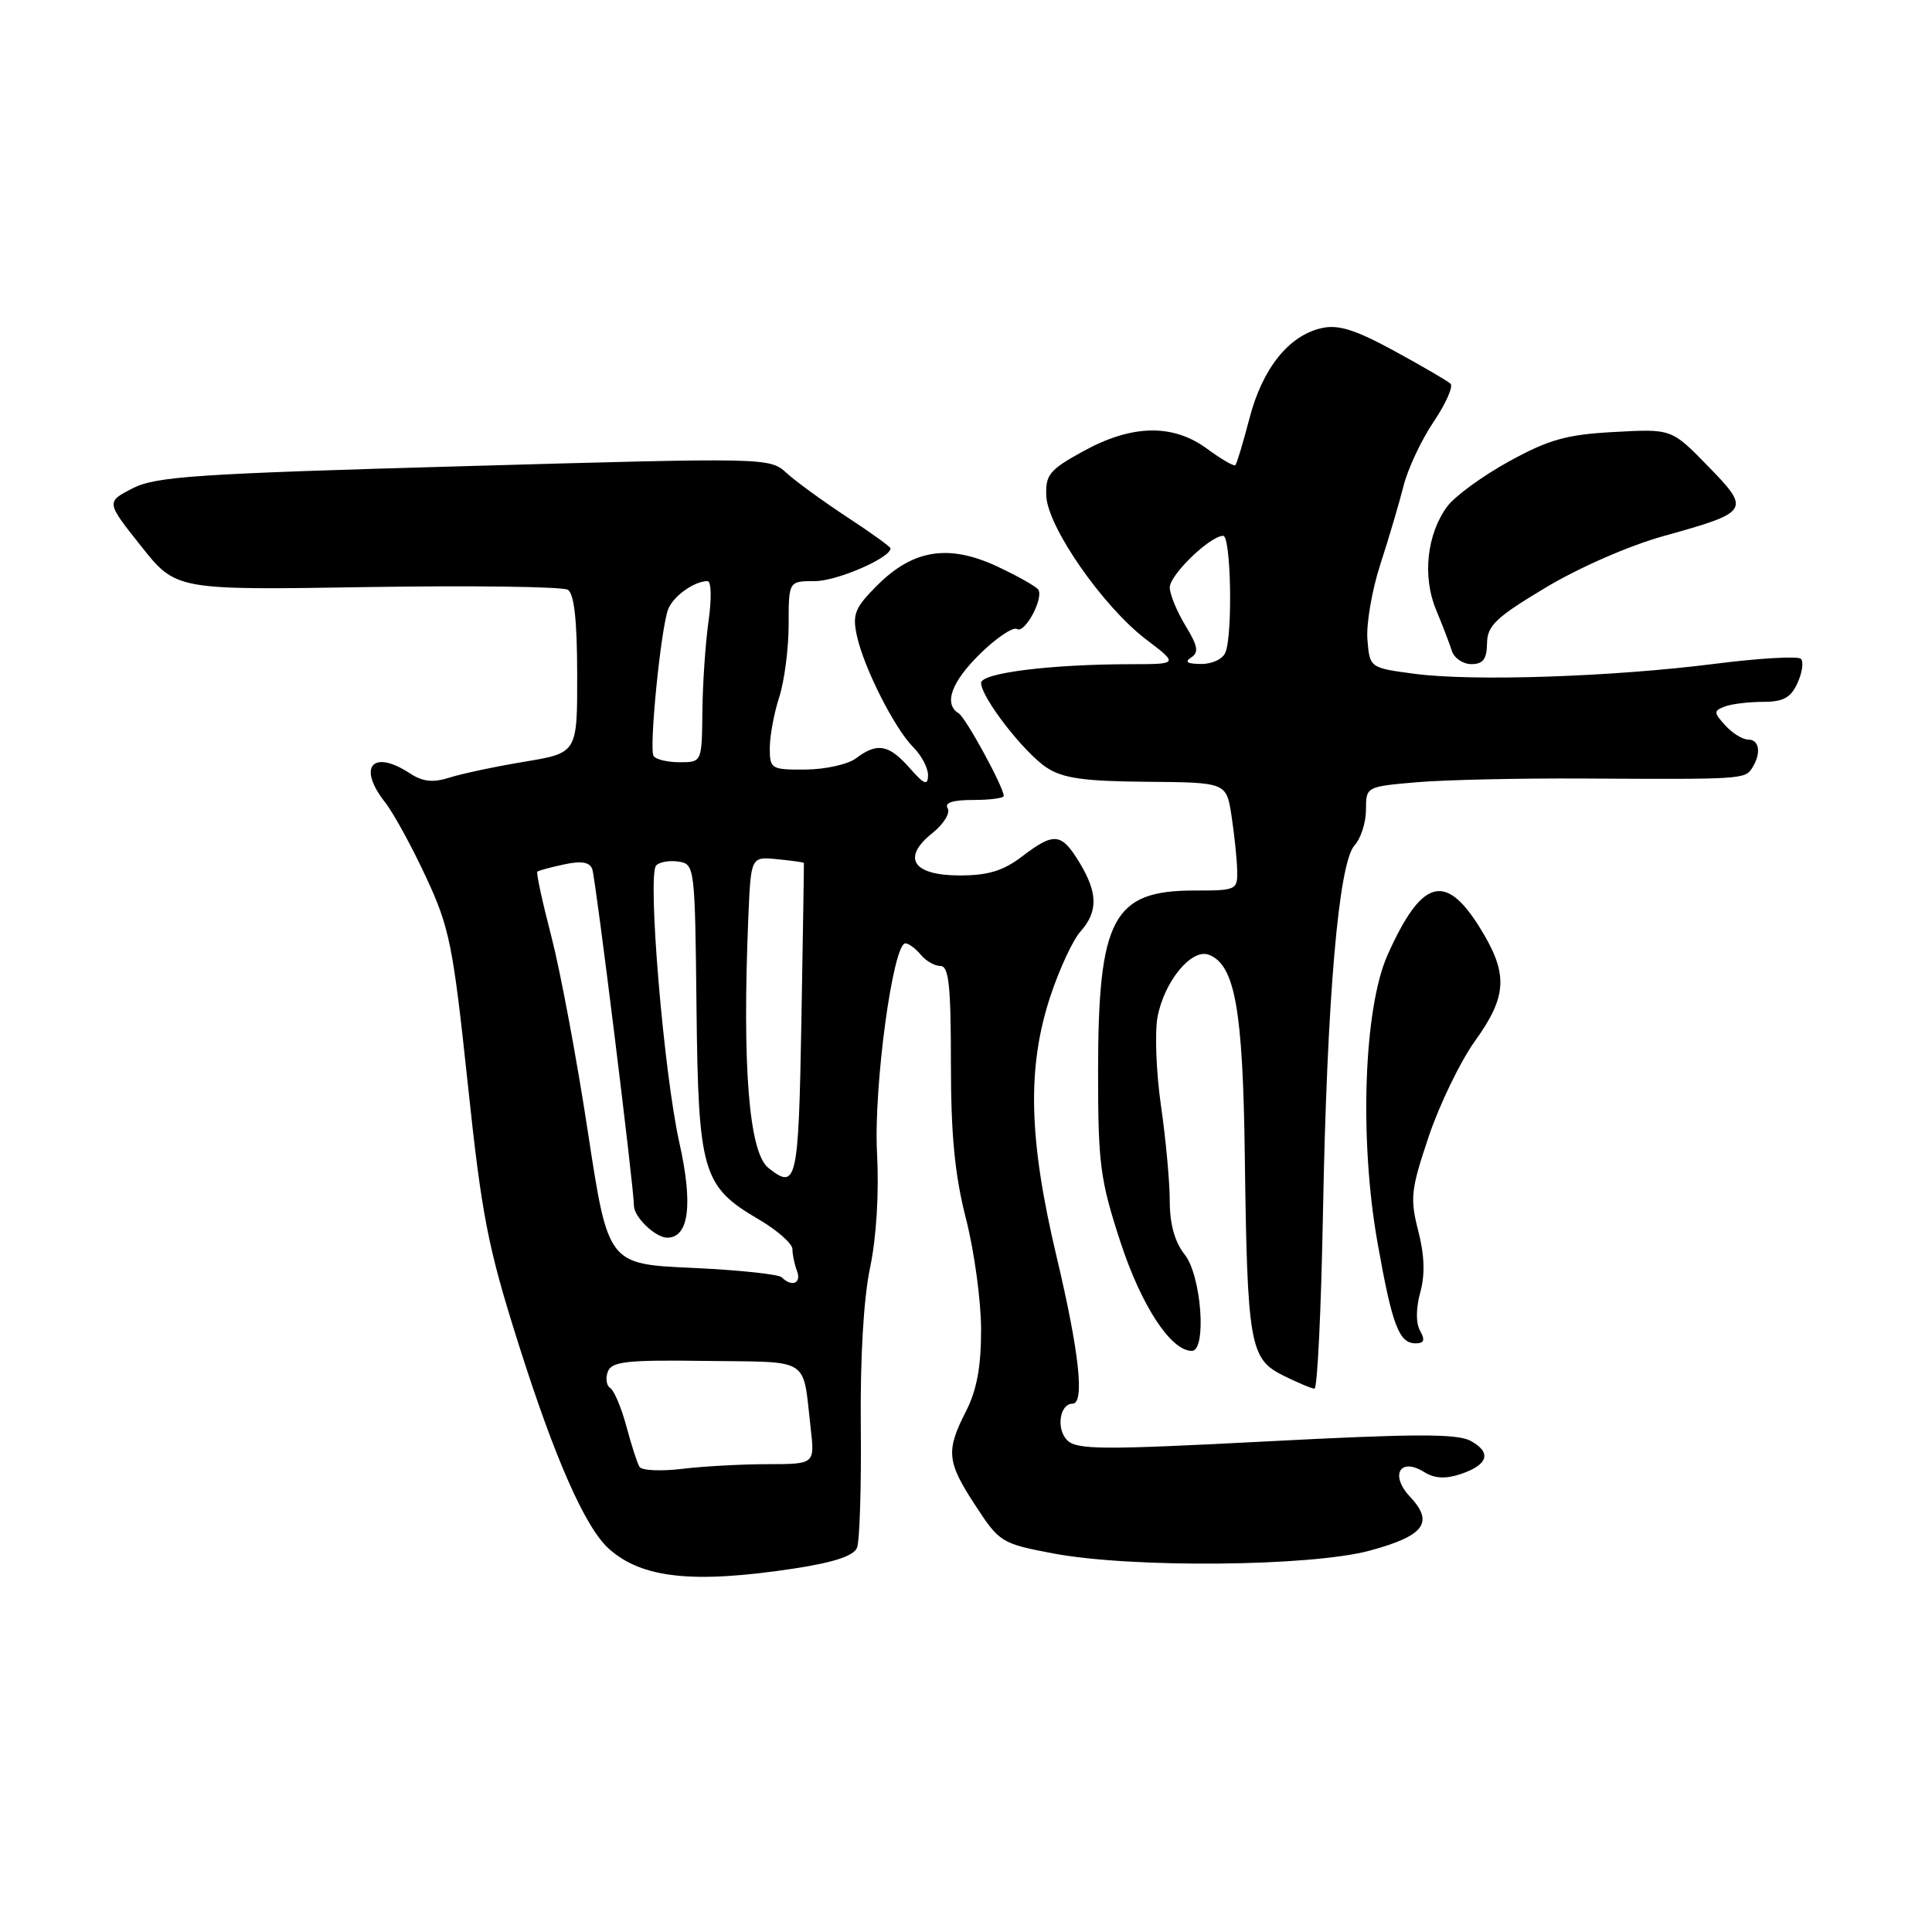 <?xml version="1.0" encoding="UTF-8" standalone="no"?>
<!DOCTYPE svg PUBLIC "-//W3C//DTD SVG 1.1//EN" "http://www.w3.org/Graphics/SVG/1.1/DTD/svg11.dtd" >
<svg xmlns="http://www.w3.org/2000/svg" xmlns:xlink="http://www.w3.org/1999/xlink" version="1.1" viewBox="0 0 256 256">
 <g >
 <path fill="currentColor"
d=" M 105.21 207.84 C 110.50 207.03 113.12 206.17 113.56 205.08 C 113.91 204.21 114.14 196.97 114.06 189.00 C 113.97 179.98 114.43 172.03 115.29 167.97 C 116.13 163.97 116.49 158.07 116.21 152.75 C 115.75 143.99 118.32 125.00 119.97 125.00 C 120.40 125.00 121.32 125.68 122.00 126.50 C 122.68 127.33 123.86 128.00 124.62 128.00 C 125.72 128.00 126.00 130.60 126.00 140.84 C 126.00 150.41 126.51 155.67 128.00 161.50 C 129.10 165.80 130.00 172.42 130.00 176.20 C 130.00 181.11 129.43 184.20 128.00 187.00 C 125.31 192.27 125.45 193.69 129.26 199.51 C 132.43 204.36 132.71 204.54 139.51 205.83 C 149.90 207.80 173.65 207.59 181.53 205.46 C 188.74 203.50 190.05 201.75 186.84 198.33 C 184.13 195.45 185.51 193.05 188.72 195.06 C 190.08 195.91 191.53 195.99 193.52 195.33 C 197.21 194.10 197.70 192.45 194.84 190.91 C 193.04 189.95 187.31 189.97 167.71 191.00 C 146.00 192.13 142.68 192.11 141.40 190.83 C 139.92 189.35 140.42 186.00 142.11 186.00 C 143.75 186.00 143.02 179.22 140.00 166.50 C 136.30 150.92 136.07 141.48 139.16 132.07 C 140.35 128.46 142.15 124.57 143.16 123.44 C 145.52 120.79 145.48 118.30 143.01 114.25 C 140.63 110.34 139.67 110.25 135.41 113.50 C 132.93 115.39 130.92 116.00 127.17 116.00 C 120.93 116.00 119.43 113.66 123.57 110.37 C 125.04 109.19 125.95 107.72 125.57 107.11 C 125.11 106.37 126.22 106.00 128.94 106.00 C 131.17 106.00 133.00 105.76 133.00 105.47 C 133.00 104.31 127.98 95.10 127.02 94.51 C 125.00 93.27 126.07 90.34 129.91 86.59 C 132.06 84.49 134.24 83.03 134.76 83.35 C 135.79 83.99 138.31 79.31 137.58 78.13 C 137.33 77.73 134.89 76.35 132.16 75.07 C 125.72 72.06 121.00 72.80 116.24 77.56 C 113.27 80.53 112.92 81.39 113.54 84.23 C 114.46 88.49 118.54 96.54 121.03 99.03 C 122.12 100.12 122.99 101.79 122.97 102.75 C 122.94 104.15 122.45 103.95 120.52 101.75 C 117.78 98.64 116.23 98.36 113.44 100.47 C 112.37 101.28 109.36 101.95 106.75 101.97 C 102.18 102.00 102.00 101.89 102.00 99.13 C 102.00 97.54 102.56 94.51 103.25 92.38 C 103.94 90.24 104.50 85.91 104.50 82.75 C 104.50 77.00 104.50 77.00 108.00 77.00 C 110.92 76.99 118.00 73.92 118.00 72.66 C 118.00 72.45 115.41 70.59 112.25 68.52 C 109.09 66.44 105.48 63.82 104.23 62.68 C 101.98 60.63 101.78 60.63 61.52 61.77 C 25.96 62.77 20.65 63.13 17.56 64.71 C 14.05 66.52 14.05 66.52 18.69 72.36 C 23.32 78.20 23.32 78.20 48.66 77.79 C 62.60 77.57 74.56 77.73 75.24 78.15 C 76.08 78.67 76.47 82.17 76.48 89.34 C 76.50 99.77 76.50 99.77 69.50 100.93 C 65.65 101.57 61.17 102.52 59.55 103.04 C 57.37 103.73 56.03 103.59 54.34 102.49 C 49.38 99.23 47.32 101.59 51.01 106.29 C 52.12 107.70 54.56 112.15 56.43 116.18 C 59.56 122.89 60.02 125.17 61.97 143.50 C 63.84 161.15 64.63 165.20 68.68 178.00 C 73.50 193.24 77.52 202.36 80.66 205.20 C 85.03 209.14 91.84 209.87 105.21 207.84 Z  M 175.30 160.75 C 175.83 132.28 177.37 114.35 179.48 112.02 C 180.32 111.10 181.00 108.97 181.00 107.29 C 181.00 104.24 181.02 104.23 187.75 103.65 C 191.46 103.33 201.47 103.11 210.00 103.16 C 230.72 103.28 231.23 103.25 232.16 101.78 C 233.40 99.83 233.15 98.00 231.65 98.00 C 230.92 98.00 229.55 97.16 228.61 96.12 C 227.06 94.41 227.05 94.19 228.54 93.62 C 229.43 93.28 231.71 93.00 233.60 93.00 C 236.30 93.00 237.29 92.46 238.18 90.50 C 238.81 89.12 239.01 87.68 238.63 87.30 C 238.25 86.91 233.11 87.21 227.22 87.96 C 213.57 89.69 195.23 90.30 187.50 89.29 C 181.50 88.50 181.50 88.50 181.19 84.75 C 181.02 82.69 181.79 78.19 182.91 74.75 C 184.03 71.31 185.40 66.66 185.97 64.41 C 186.53 62.15 188.32 58.33 189.95 55.91 C 191.58 53.49 192.59 51.21 192.20 50.84 C 191.82 50.48 188.47 48.53 184.77 46.51 C 179.62 43.70 177.35 42.98 175.16 43.47 C 170.80 44.42 167.29 48.79 165.57 55.40 C 164.72 58.65 163.88 61.45 163.69 61.64 C 163.51 61.82 161.84 60.86 159.98 59.49 C 155.42 56.12 149.99 56.23 143.50 59.81 C 139.05 62.26 138.52 62.91 138.64 65.73 C 138.83 69.85 146.13 80.35 151.83 84.70 C 156.16 88.00 156.16 88.00 149.83 88.01 C 139.21 88.02 130.00 89.17 130.00 90.49 C 130.00 92.40 135.69 99.75 138.69 101.71 C 140.84 103.13 143.62 103.52 151.96 103.59 C 162.50 103.68 162.50 103.68 163.18 108.09 C 163.55 110.52 163.89 113.74 163.93 115.25 C 164.00 117.94 163.88 118.00 158.22 118.00 C 147.47 118.00 145.51 121.69 145.50 142.00 C 145.50 154.24 145.78 156.34 148.44 164.50 C 151.22 173.01 155.14 179.00 157.92 179.00 C 159.92 179.00 159.20 169.06 157.00 166.27 C 155.66 164.57 155.00 162.22 155.00 159.17 C 155.00 156.66 154.48 150.98 153.84 146.55 C 153.20 142.12 153.00 136.81 153.38 134.75 C 154.28 130.02 157.89 125.64 160.18 126.51 C 163.63 127.84 164.69 133.73 164.94 153.00 C 165.27 178.15 165.60 180.05 170.00 182.25 C 171.93 183.21 173.81 184.00 174.18 184.00 C 174.56 184.00 175.06 173.54 175.30 160.75 Z  M 188.17 176.34 C 187.60 175.33 187.61 173.37 188.19 171.26 C 188.84 168.91 188.76 166.33 187.92 163.08 C 186.82 158.77 186.95 157.63 189.31 150.60 C 190.74 146.35 193.50 140.65 195.45 137.93 C 199.78 131.91 199.88 128.97 195.98 122.75 C 191.46 115.56 188.33 116.54 183.86 126.54 C 180.71 133.56 180.10 150.97 182.52 164.61 C 184.47 175.62 185.37 178.00 187.58 178.00 C 188.70 178.00 188.86 177.56 188.17 176.34 Z  M 197.04 85.25 C 197.07 82.90 198.20 81.82 204.79 77.87 C 209.24 75.20 215.89 72.29 220.50 71.01 C 231.87 67.85 232.02 67.61 226.30 61.75 C 221.50 56.82 221.50 56.82 213.90 57.24 C 207.57 57.58 205.25 58.23 199.97 61.13 C 196.49 63.04 192.81 65.72 191.79 67.08 C 189.07 70.72 188.45 76.39 190.28 80.78 C 191.13 82.83 192.08 85.29 192.38 86.25 C 192.69 87.21 193.85 88.00 194.97 88.00 C 196.51 88.00 197.01 87.34 197.04 85.25 Z  M 84.74 194.37 C 84.44 193.89 83.66 191.47 83.00 189.00 C 82.34 186.53 81.37 184.24 80.86 183.92 C 80.35 183.60 80.21 182.62 80.54 181.75 C 81.06 180.40 83.04 180.18 93.62 180.33 C 107.60 180.52 106.32 179.69 107.42 189.25 C 107.96 194.00 107.96 194.00 101.73 194.01 C 98.30 194.01 93.20 194.29 90.39 194.63 C 87.57 194.97 85.03 194.85 84.74 194.37 Z  M 103.58 169.25 C 103.17 168.84 97.83 168.28 91.70 168.00 C 80.57 167.50 80.57 167.50 77.90 150.00 C 76.44 140.38 74.26 128.74 73.07 124.13 C 71.87 119.53 71.03 115.65 71.20 115.50 C 71.36 115.35 72.96 114.92 74.75 114.54 C 77.05 114.04 78.14 114.23 78.48 115.17 C 78.93 116.42 84.00 157.39 84.00 159.76 C 84.00 161.26 86.85 164.00 88.41 164.00 C 91.29 164.00 91.85 159.59 90.02 151.42 C 87.95 142.17 85.75 115.88 86.95 114.67 C 87.40 114.21 88.74 113.98 89.93 114.17 C 92.05 114.49 92.09 114.88 92.29 133.50 C 92.53 155.36 93.07 157.20 100.51 161.56 C 102.98 163.00 105.00 164.79 105.00 165.51 C 105.00 166.24 105.27 167.55 105.61 168.42 C 106.23 170.04 104.92 170.59 103.58 169.25 Z  M 101.81 154.75 C 99.24 152.71 98.33 141.31 99.16 121.50 C 99.50 113.50 99.50 113.50 103.00 113.85 C 104.92 114.04 106.51 114.26 106.52 114.35 C 106.54 114.43 106.39 123.84 106.19 135.25 C 105.81 156.67 105.57 157.74 101.81 154.75 Z  M 86.60 100.17 C 85.98 99.16 87.57 83.22 88.54 80.72 C 89.22 78.98 92.00 77.00 93.75 77.00 C 94.25 77.00 94.31 79.30 93.89 82.25 C 93.48 85.14 93.11 90.54 93.07 94.25 C 93.00 101.00 93.00 101.00 90.06 101.00 C 88.44 101.00 86.89 100.63 86.60 100.17 Z  M 157.82 87.13 C 158.88 86.46 158.73 85.61 157.08 82.90 C 155.94 81.03 155.01 78.75 155.00 77.84 C 155.00 76.17 160.35 71.00 162.08 71.00 C 163.10 71.00 163.36 83.90 162.39 86.42 C 162.05 87.32 160.64 87.99 159.14 87.98 C 157.33 87.97 156.92 87.71 157.82 87.13 Z "/>
</g>
</svg>